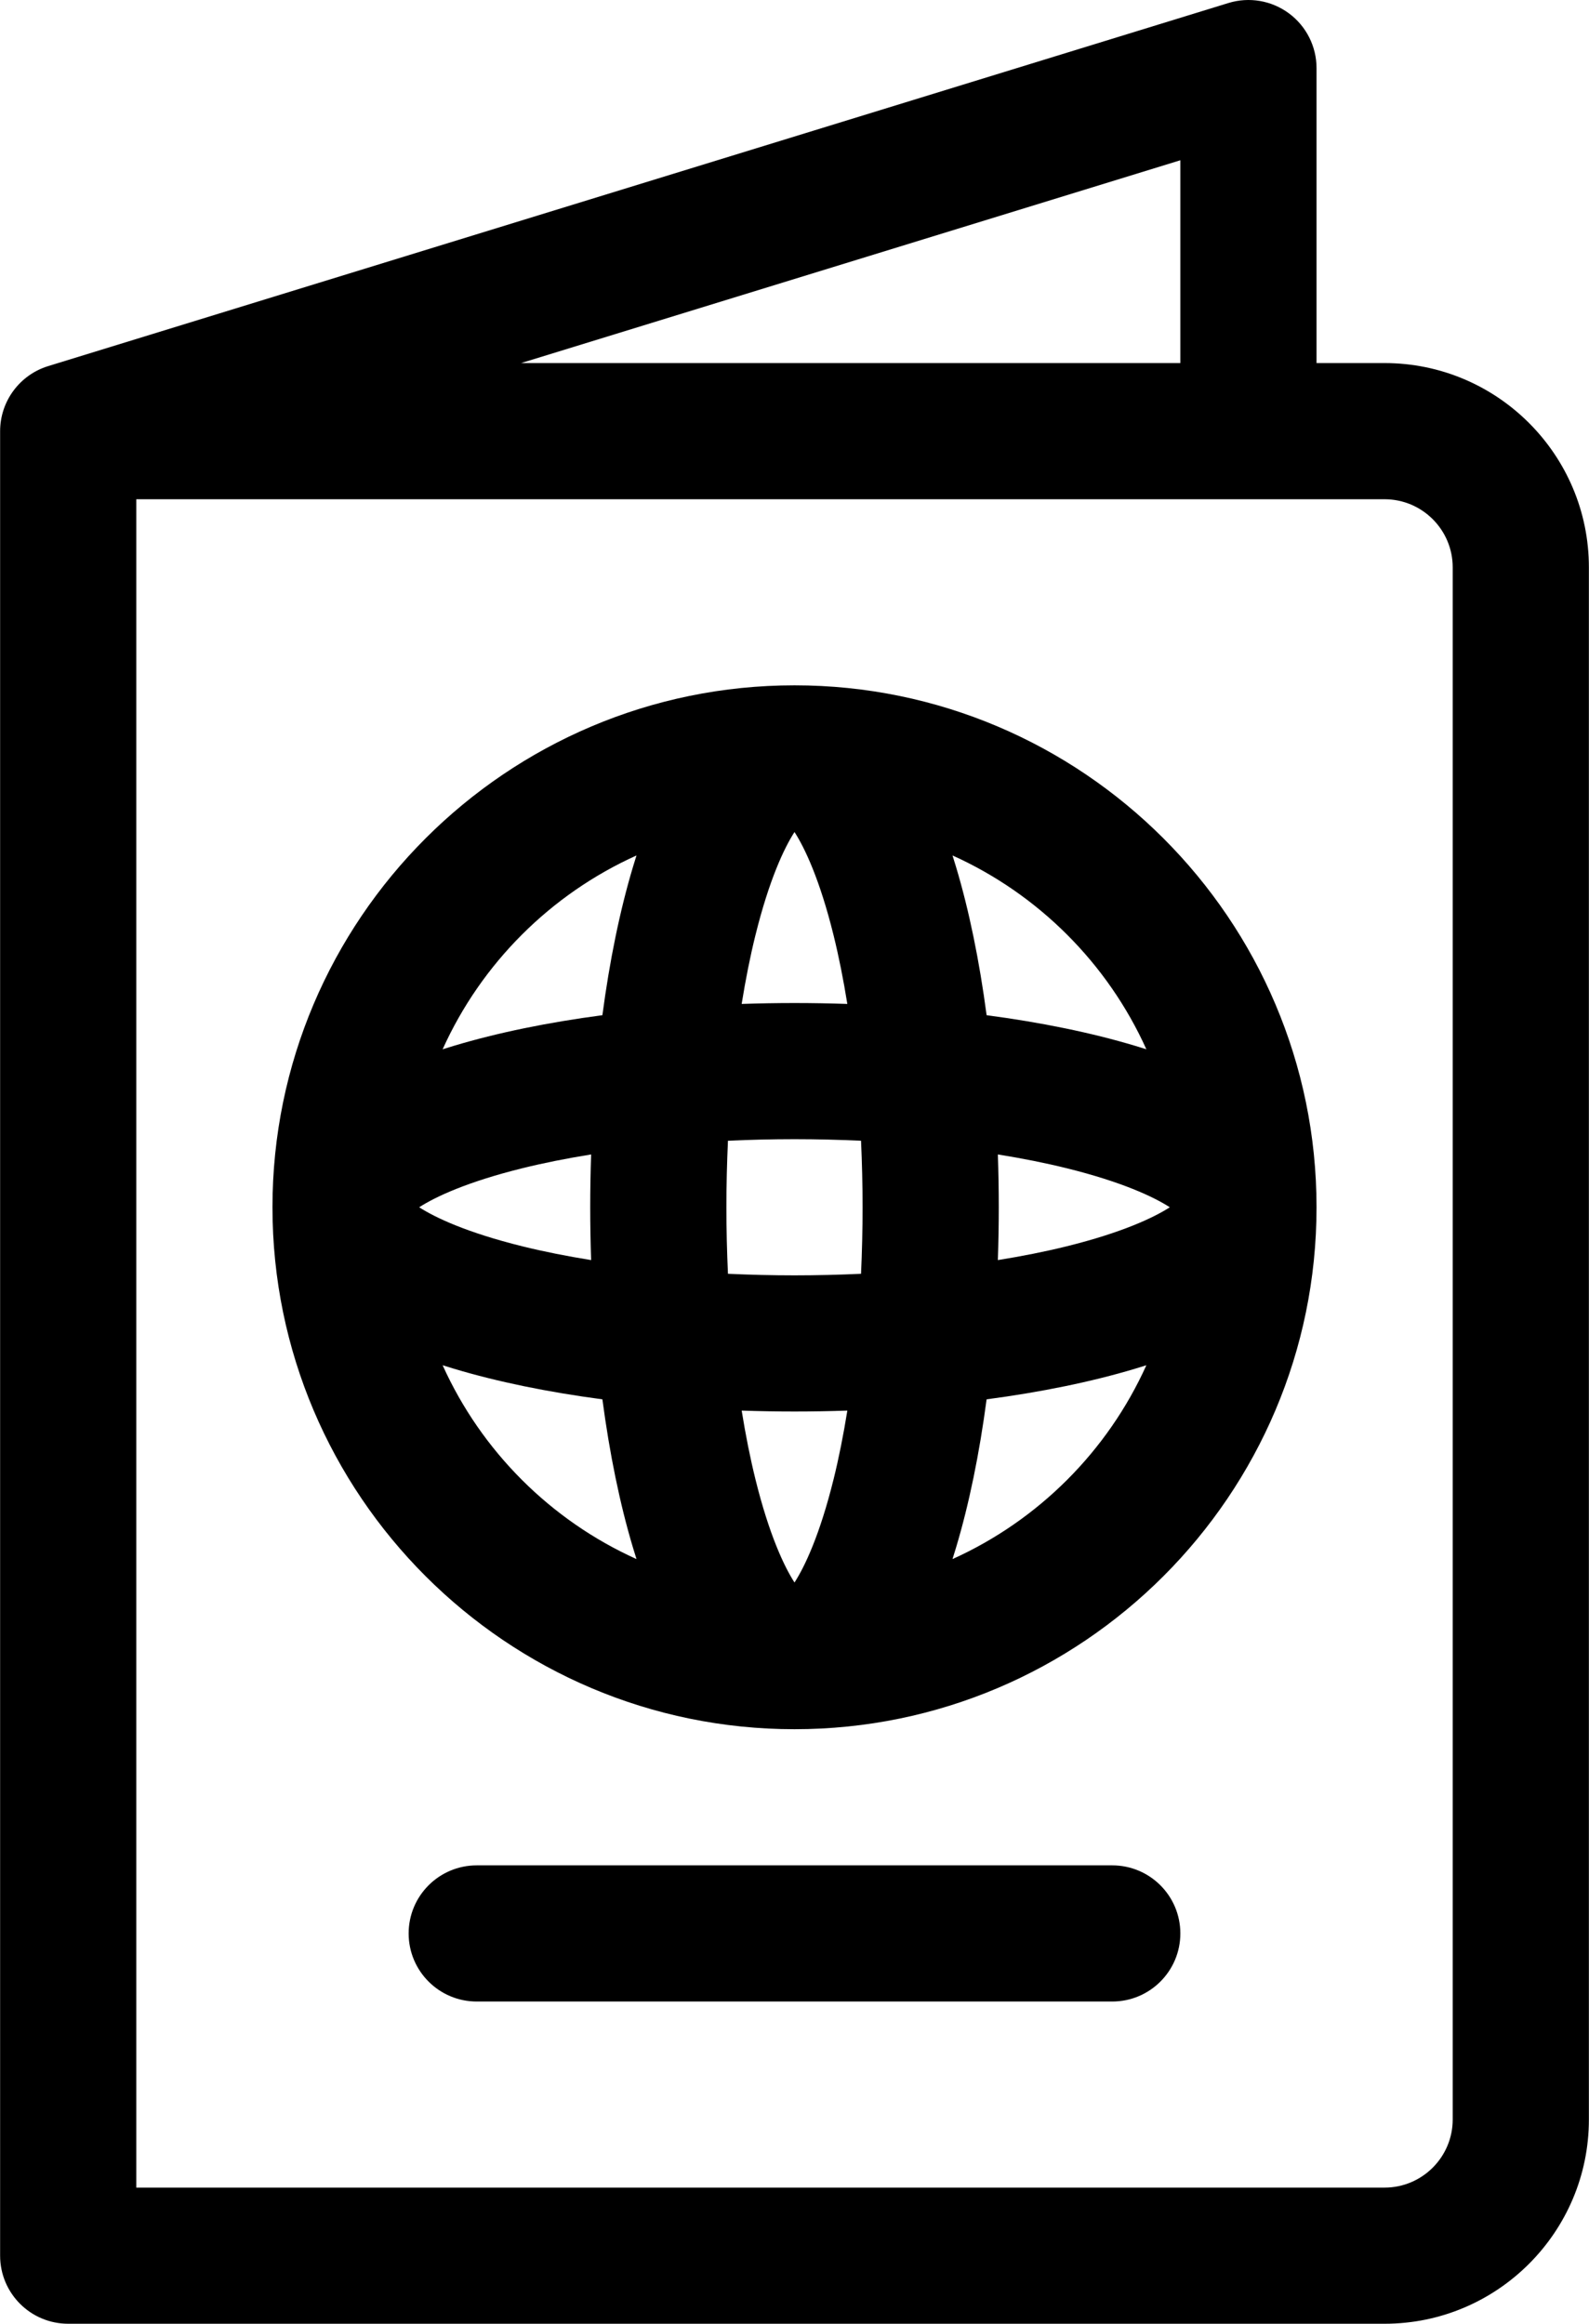 <?xml version="1.0" encoding="UTF-8"?>
<!DOCTYPE svg PUBLIC "-//W3C//DTD SVG 1.1//EN" "http://www.w3.org/Graphics/SVG/1.1/DTD/svg11.dtd">
<!-- Creator: CorelDRAW 2018 (64-Bit Evaluation Version) -->
<svg xmlns="http://www.w3.org/2000/svg" xml:space="preserve" width="2.771in" height="4.053in" version="1.1" style="shape-rendering:geometricPrecision; text-rendering:geometricPrecision; image-rendering:optimizeQuality; fill-rule:evenodd; clip-rule:evenodd"
viewBox="0 0 2191.04 3205.18"
 xmlns:xlink="http://www.w3.org/1999/xlink">
 <defs>
  <style type="text/css">
   <![CDATA[
    .fil0 {fill:black;fill-rule:nonzero}
   ]]>
  </style>
 </defs>
 <g id="Layer_x0020_1">
  <g id="_1921253995312">
   <g id="surface1">
    <path class="fil0" d="M1095.52 945.27c-396.94,0 -719.92,322.97 -719.92,719.92 0,396.94 322.97,719.92 719.92,719.92 396.94,0 719.92,-322.97 719.92,-719.92 0,-396.95 -322.97,-719.92 -719.92,-719.92zm485.25 502.01c-5.13,-1.63 -10.32,-3.26 -15.61,-4.81 -60.27,-18.08 -129.66,-32.27 -204.71,-42.21 -9.95,-75.05 -24.12,-144.44 -42.21,-204.71 -1.58,-5.29 -3.18,-10.47 -4.81,-15.61 118.44,53.41 213.93,148.9 267.34,267.34zm-539.08 -157.47c18.86,-76.25 39.5,-119.99 53.83,-142.21 14.33,22.22 34.97,65.96 53.83,142.21 7.29,29.48 13.63,61.37 19.01,94.91 -24.07,-0.8 -48.34,-1.25 -72.85,-1.25 -24.5,0 -48.8,0.45 -72.85,1.25 5.39,-33.54 11.72,-65.43 19.01,-94.91zm-463.76 375.38c22.22,-14.33 65.96,-34.97 142.21,-53.83 29.48,-7.29 61.37,-13.63 94.91,-19.02 -0.8,24.07 -1.25,48.35 -1.25,72.85 0,24.5 0.45,48.77 1.25,72.85 -33.54,-5.39 -65.43,-11.72 -94.91,-19.01 -76.25,-18.87 -119.99,-39.51 -142.21,-53.83zm32.34 217.91c5.13,1.63 10.32,3.26 15.61,4.81 60.27,18.08 129.66,32.27 204.71,42.21 9.95,75.05 24.12,144.44 42.21,204.71 1.58,5.29 3.18,10.47 4.81,15.61 -118.44,-53.41 -213.93,-148.9 -267.34,-267.34zm262.53 -687.55c-18.09,60.27 -32.27,129.66 -42.21,204.71 -75.05,9.94 -144.44,24.12 -204.71,42.21 -5.29,1.58 -10.5,3.21 -15.61,4.81 53.4,-118.44 148.9,-213.93 267.34,-267.34 -1.63,5.14 -3.23,10.32 -4.81,15.61zm276.55 845.02c-18.86,76.25 -39.5,119.97 -53.83,142.21 -14.33,-22.24 -34.97,-65.96 -53.83,-142.21 -7.29,-29.48 -13.63,-61.37 -19.01,-94.91 24.05,0.8 48.34,1.25 72.85,1.25 24.5,0 48.77,-0.45 72.85,-1.25 -5.39,33.54 -11.72,65.43 -19.01,94.91zm37.92 -283.62c-30.21,1.38 -60.85,2.15 -91.76,2.15 -30.91,0 -61.55,-0.78 -91.76,-2.15 -1.38,-30.21 -2.15,-60.85 -2.15,-91.76 0,-30.91 0.78,-61.55 2.15,-91.76 30.21,-1.38 60.87,-2.15 91.76,-2.15 30.89,0 61.55,0.78 91.76,2.15 1.38,30.21 2.13,60.87 2.13,91.76 0,30.89 -0.75,61.55 -2.13,91.76zm126.15 393.49c1.63,-5.14 3.26,-10.32 4.81,-15.61 18.09,-60.27 32.27,-129.66 42.21,-204.71 75.05,-9.94 144.44,-24.12 204.71,-42.21 5.29,-1.58 10.5,-3.21 15.61,-4.81 -53.4,118.44 -148.9,213.93 -267.34,267.34zm157.47 -431.41c-29.48,7.29 -61.37,13.63 -94.91,19.01 0.8,-24.07 1.25,-48.35 1.25,-72.85 0,-24.5 -0.45,-48.77 -1.25,-72.85 33.54,5.39 65.43,11.72 94.91,19.02 76.25,18.86 119.96,39.5 142.21,53.83 -22.25,14.33 -65.96,34.97 -142.21,53.83zm0 0z"/>
    <path class="fil0" d="M1909.33 500.81l-93.89 0 0 -406.89c0,-29.81 -14.15,-57.84 -38.13,-75.55 -23.97,-17.71 -54.91,-22.97 -83.39,-14.21l-1627.61 500.8c-39.4,12.13 -66.31,48.53 -66.31,89.76l0 2516.54c0,51.88 42.03,93.91 93.91,93.91l1815.41 0c155.34,0 281.72,-126.38 281.72,-281.72l0 -2140.94c0,-155.34 -126.38,-281.72 -281.72,-281.72zm-281.69 -279.76l0 279.76 -909.25 0 909.25 -279.76zm375.6 2702.41c0,51.78 -42.13,93.92 -93.91,93.92l-1721.52 0 0 -2328.77 1721.52 0c51.78,0 93.91,42.13 93.91,93.92l0 2140.94zm0 0z"/>
    <path class="fil0" d="M1533.72 2572.91l-876.41 0c-51.88,0 -93.91,42.03 -93.91,93.89 0,51.88 42.03,93.92 93.91,93.92l876.41 0c51.88,0 93.91,-42.03 93.91,-93.92 0,-51.85 -42.03,-93.89 -93.91,-93.89zm0 0z"/>
   </g>
  </g>
 </g>
</svg>
